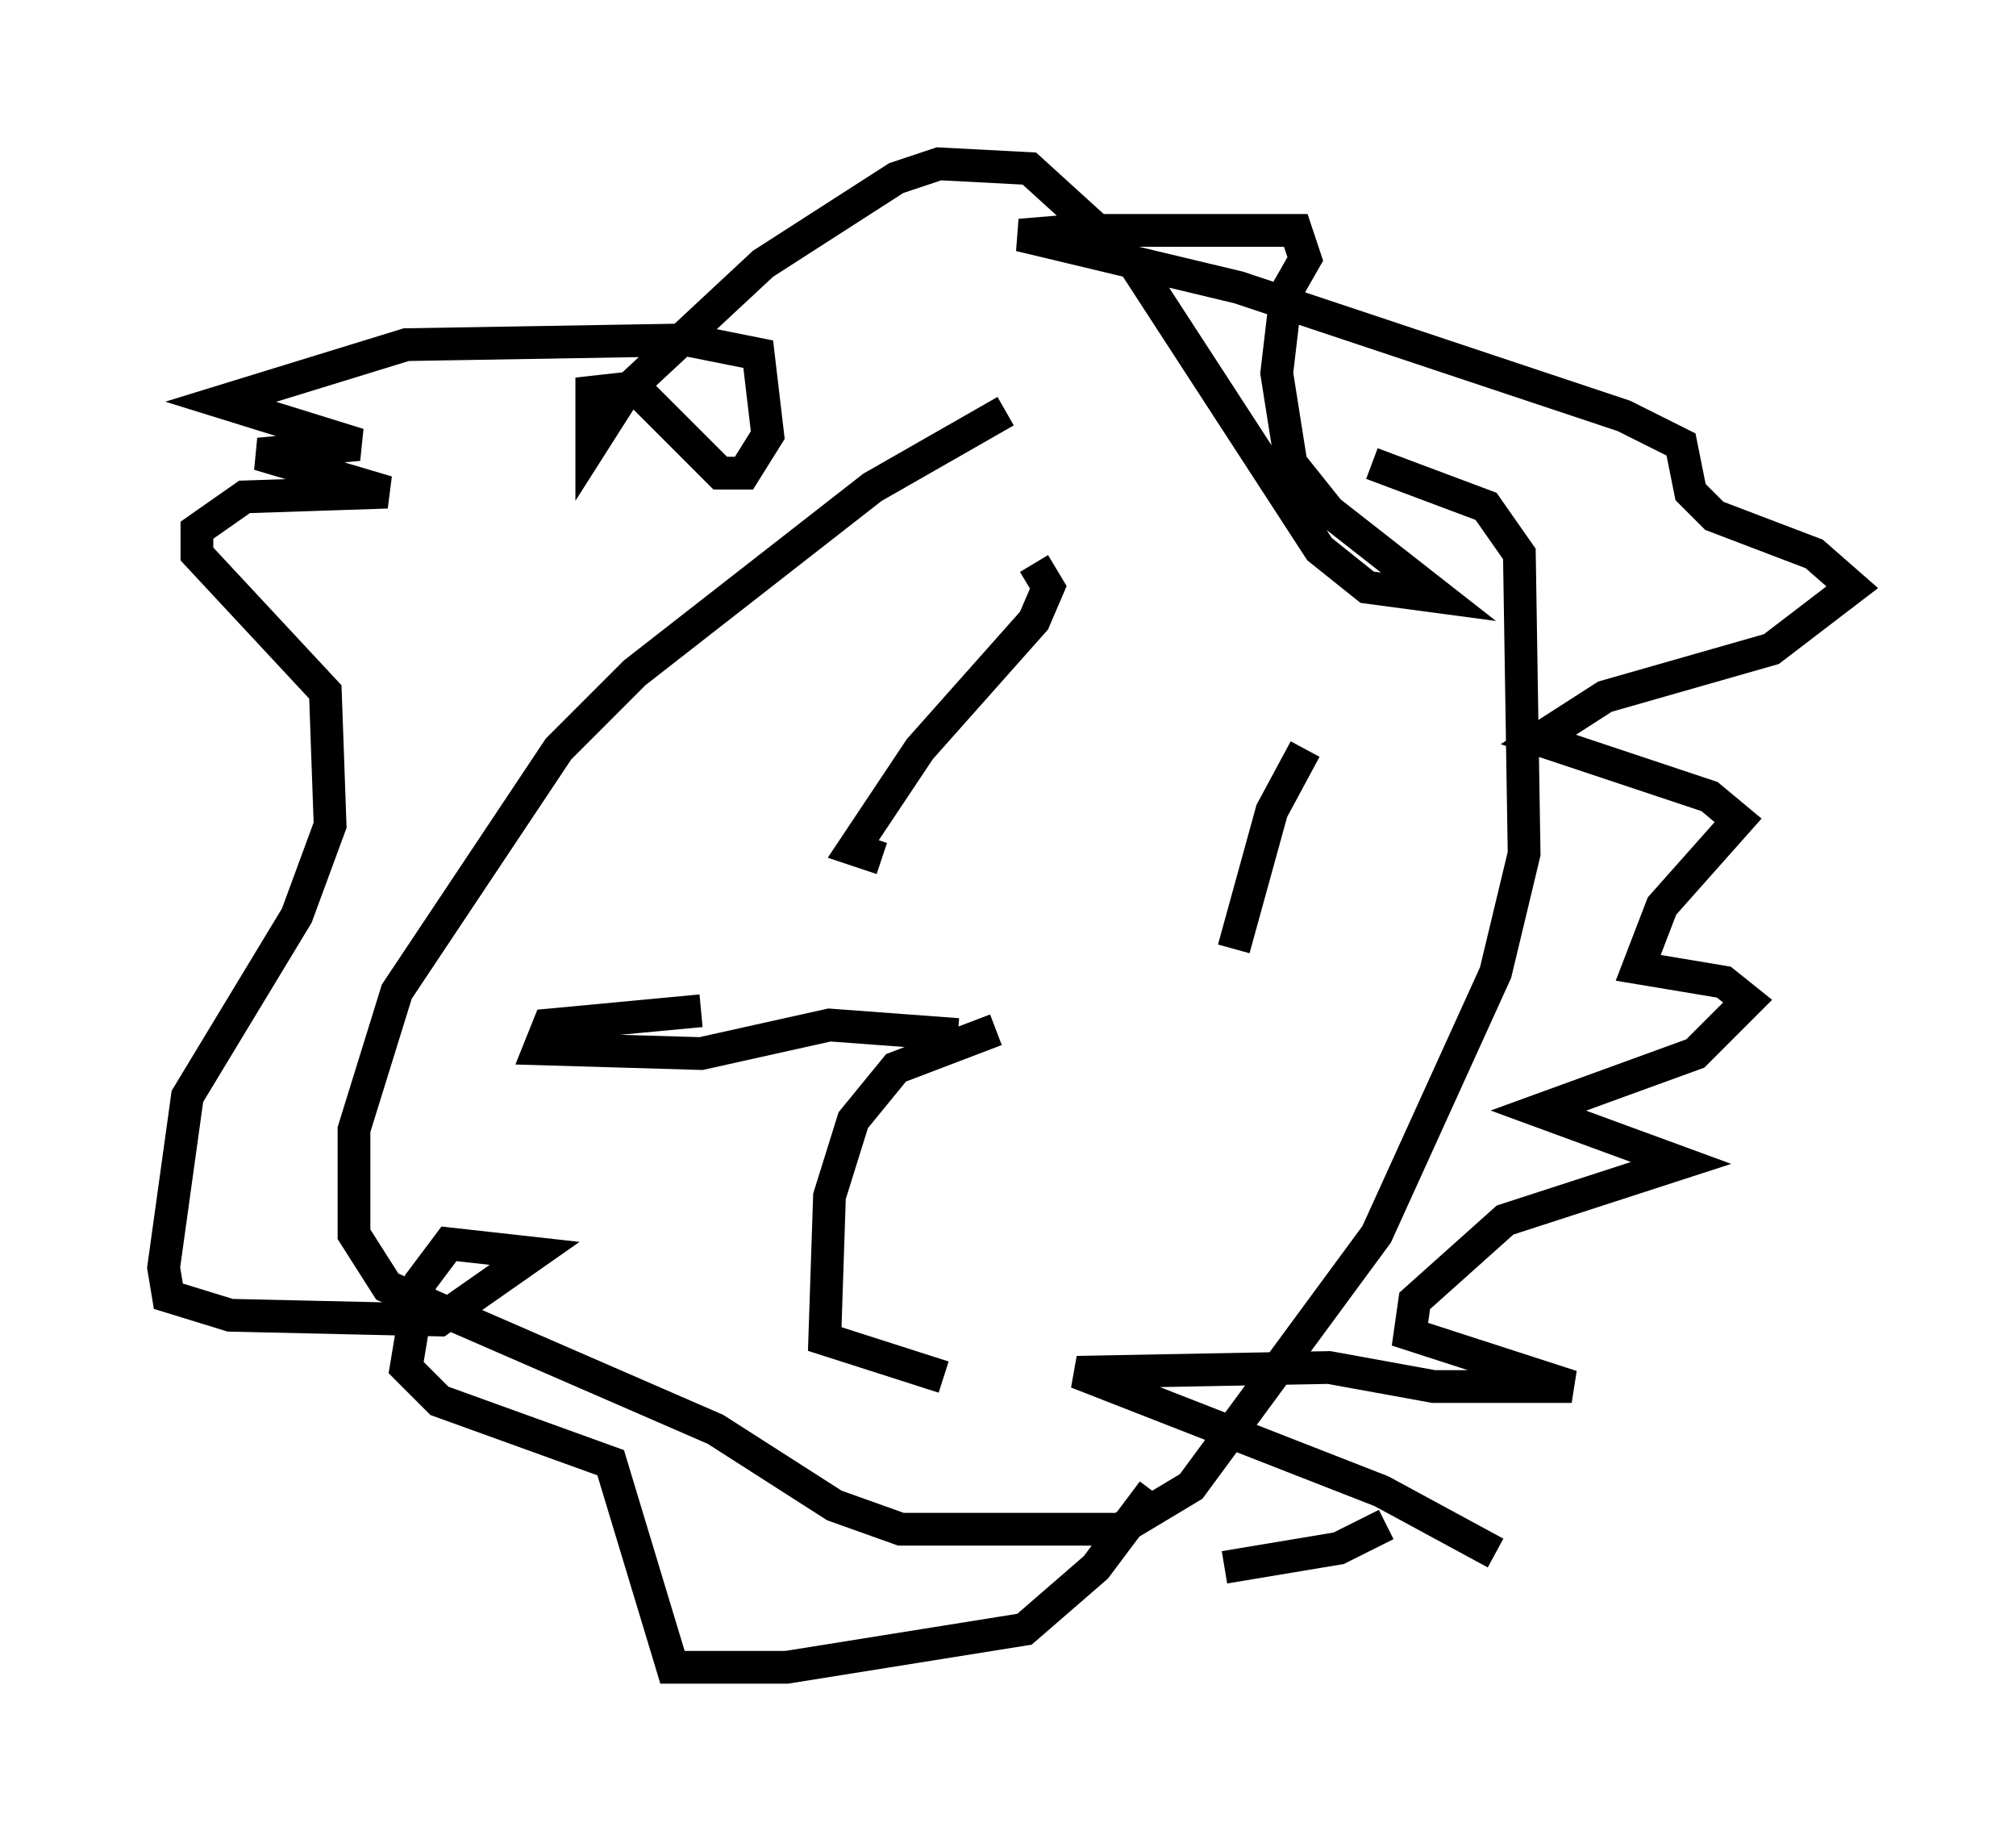<?xml version="1.0" encoding="utf-8" ?>
<svg baseProfile="full" height="55.899" version="1.1" width="61.564" xmlns="http://www.w3.org/2000/svg" xmlns:ev="http://www.w3.org/2001/xml-events" xmlns:xlink="http://www.w3.org/1999/xlink"><defs /><rect fill="white" height="55.899" width="61.564" x="0" y="0" /><path d="M40.006, 12.698 m-9.296, -0.145 l-4.067, 2.324 -7.263, 5.665 l-2.324, 2.324 -4.939, 7.408 l-1.307, 4.212 0.0, 3.196 l1.017, 1.598 10.022, 4.358 l3.631, 2.324 2.034, 0.726 l6.682, 0.0 2.179, -1.307 l5.665, -7.698 3.631, -7.989 l0.872, -3.631 -0.145, -9.151 l-1.017, -1.453 -3.486, -1.307 m0.436, 32.391 l-1.453, 0.726 -3.486, 0.581 m8.279, -0.436 l-3.486, -1.888 -9.296, -3.631 l7.698, -0.145 3.196, 0.581 l4.212, 0.0 -4.939, -1.598 l0.145, -1.017 2.76, -2.469 l5.374, -1.743 -4.358, -1.598 l4.793, -1.743 1.598, -1.598 l-0.726, -0.581 -2.615, -0.436 l0.726, -1.888 2.324, -2.615 l-0.872, -0.726 -5.229, -1.743 l2.034, -1.307 5.084, -1.453 l2.469, -1.888 -1.162, -1.017 l-3.05, -1.162 -0.726, -0.726 l-0.291, -1.453 -1.743, -0.872 l-11.765, -3.922 -6.682, -1.598 l1.743, -0.145 6.682, 0.0 l0.291, 0.872 -0.581, 1.017 l-0.291, 2.469 0.436, 2.76 l1.162, 1.453 3.341, 2.615 l-2.179, -0.291 -1.453, -1.162 l-5.665, -8.715 -3.196, -2.905 l-2.76, -0.145 -1.307, 0.436 l-4.067, 2.615 -4.212, 3.922 l-1.017, 1.598 0.0, -1.598 l1.307, -0.145 2.615, 2.615 l0.726, 0.0 0.726, -1.162 l-0.291, -2.469 -2.179, -0.436 l-8.57, 0.145 -5.665, 1.743 l4.212, 1.307 -3.05, 0.291 l3.922, 1.162 -4.358, 0.145 l-1.453, 1.017 0.0, 0.726 l3.922, 4.212 0.145, 4.067 l-1.017, 2.76 -3.341, 5.52 l-0.726, 5.229 0.145, 0.872 l1.888, 0.581 6.391, 0.145 l2.905, -2.034 -2.615, -0.291 l-0.872, 1.162 -0.436, 2.615 l1.017, 1.017 5.229, 1.888 l1.888, 6.246 3.486, 0.0 l7.263, -1.162 2.179, -1.888 l1.743, -2.324 m-3.631, -28.324 l0.436, 0.726 -0.436, 1.017 l-3.486, 3.922 -2.034, 3.05 l0.872, 0.291 m12.927, -3.341 l-1.017, 1.888 -1.162, 4.212 m-7.263, 2.469 l-3.05, 1.162 -1.307, 1.598 l-0.726, 2.324 -0.145, 4.358 l3.631, 1.162 m0.436, -10.458 l-3.922, -0.291 -3.922, 0.872 l-4.939, -0.145 0.291, -0.726 l4.648, -0.436 m10.313, -1.453 " fill="none" stroke="black" stroke-width="1" /></svg>